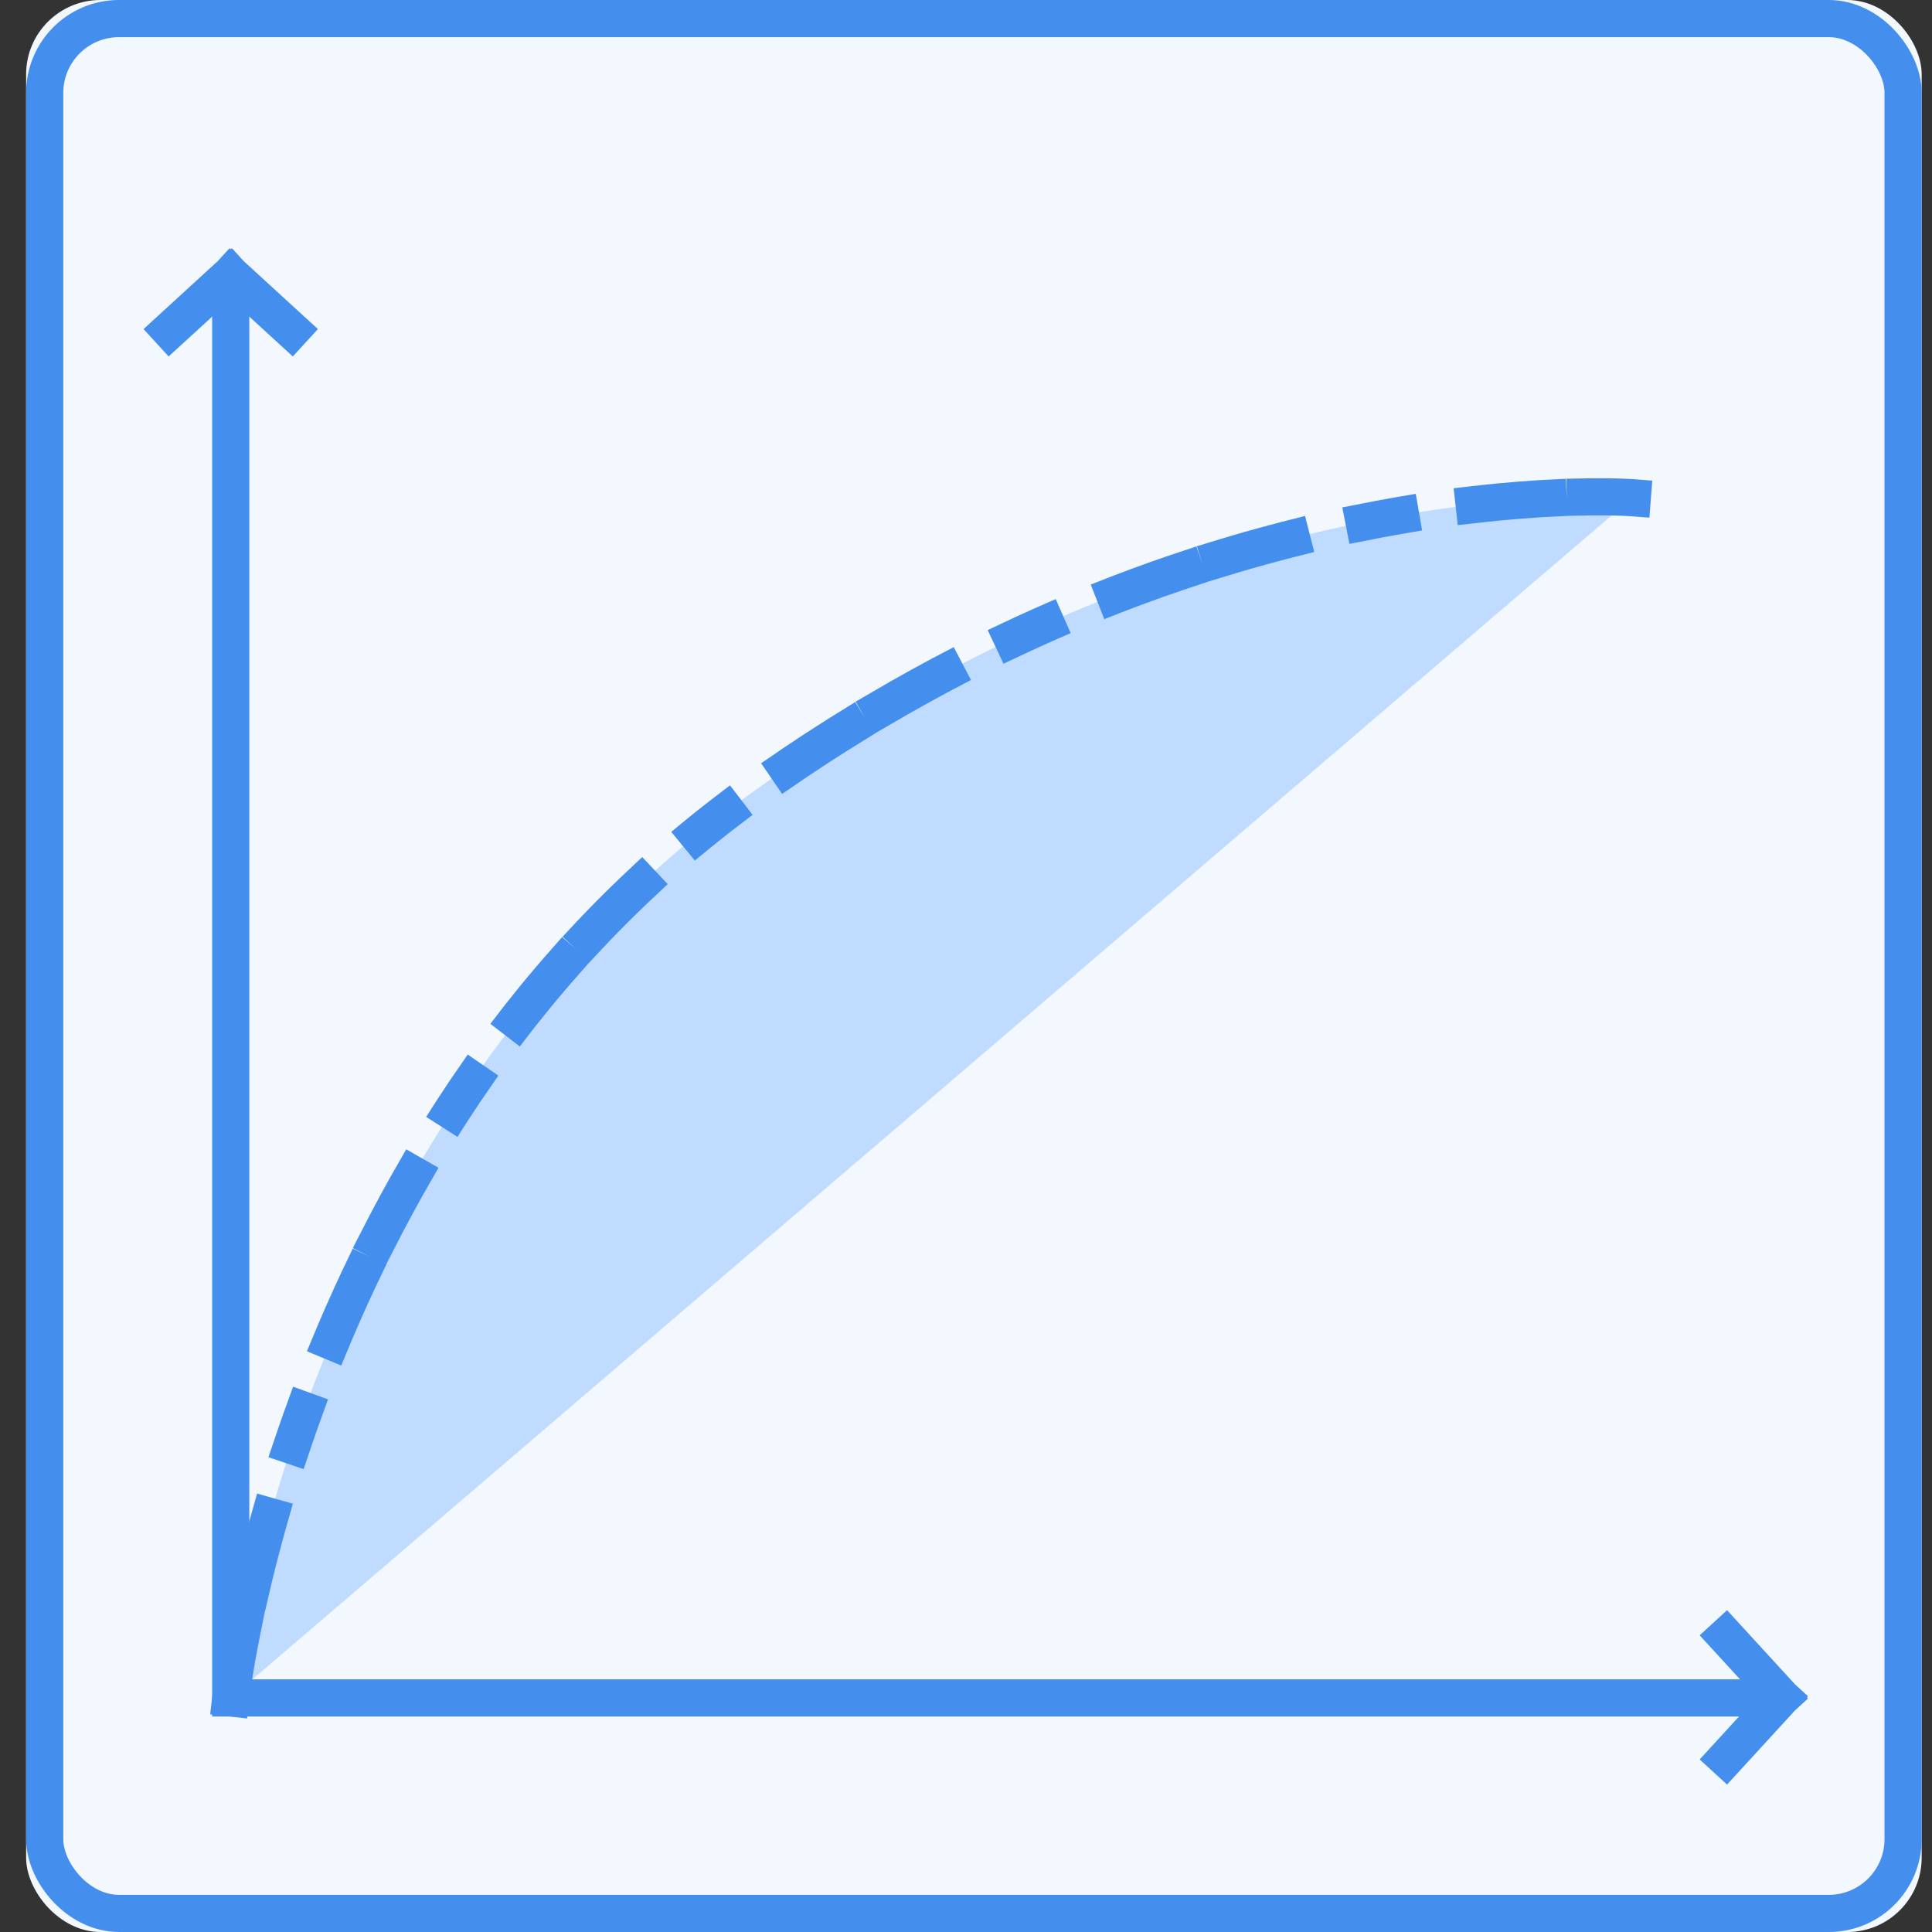 <svg xmlns="http://www.w3.org/2000/svg" xmlns:xlink="http://www.w3.org/1999/xlink" width="52" height="52" viewBox="0 0 52 52">
    <rect x="0" y="0" width="52" height="52" fill="#333333" stroke="none"/>
    <defs>
        <rect id="a" width="51.019" height="52" x=".703" rx="2"/>
    </defs>
    <g fill="none" fill-rule="evenodd">
        <use fill="#F3F8FF" xlink:href="#a"/>
        <rect width="50.019" height="51" x="1.203" y=".5" stroke="#448EED" rx="2"/>
        <g stroke="#448EED" stroke-linecap="square">
            <path d="M6.21 7.386l1.64 1.502M6.21 7.386L4.57 8.888M47.956 45.685l-1.503 1.64M47.956 45.685l-1.503-1.64"/>
            <path fill="#BFDBFF" stroke-dasharray="2,1,2" d="M6.21 45.7s1.749-15.534 14.017-24.36c12.27-8.825 23.707-7.944 23.707-7.944"/>
            <path d="M6.21 45.7h41.005M6.21 45.7V8.137"/>
        </g>
    </g>
</svg>
